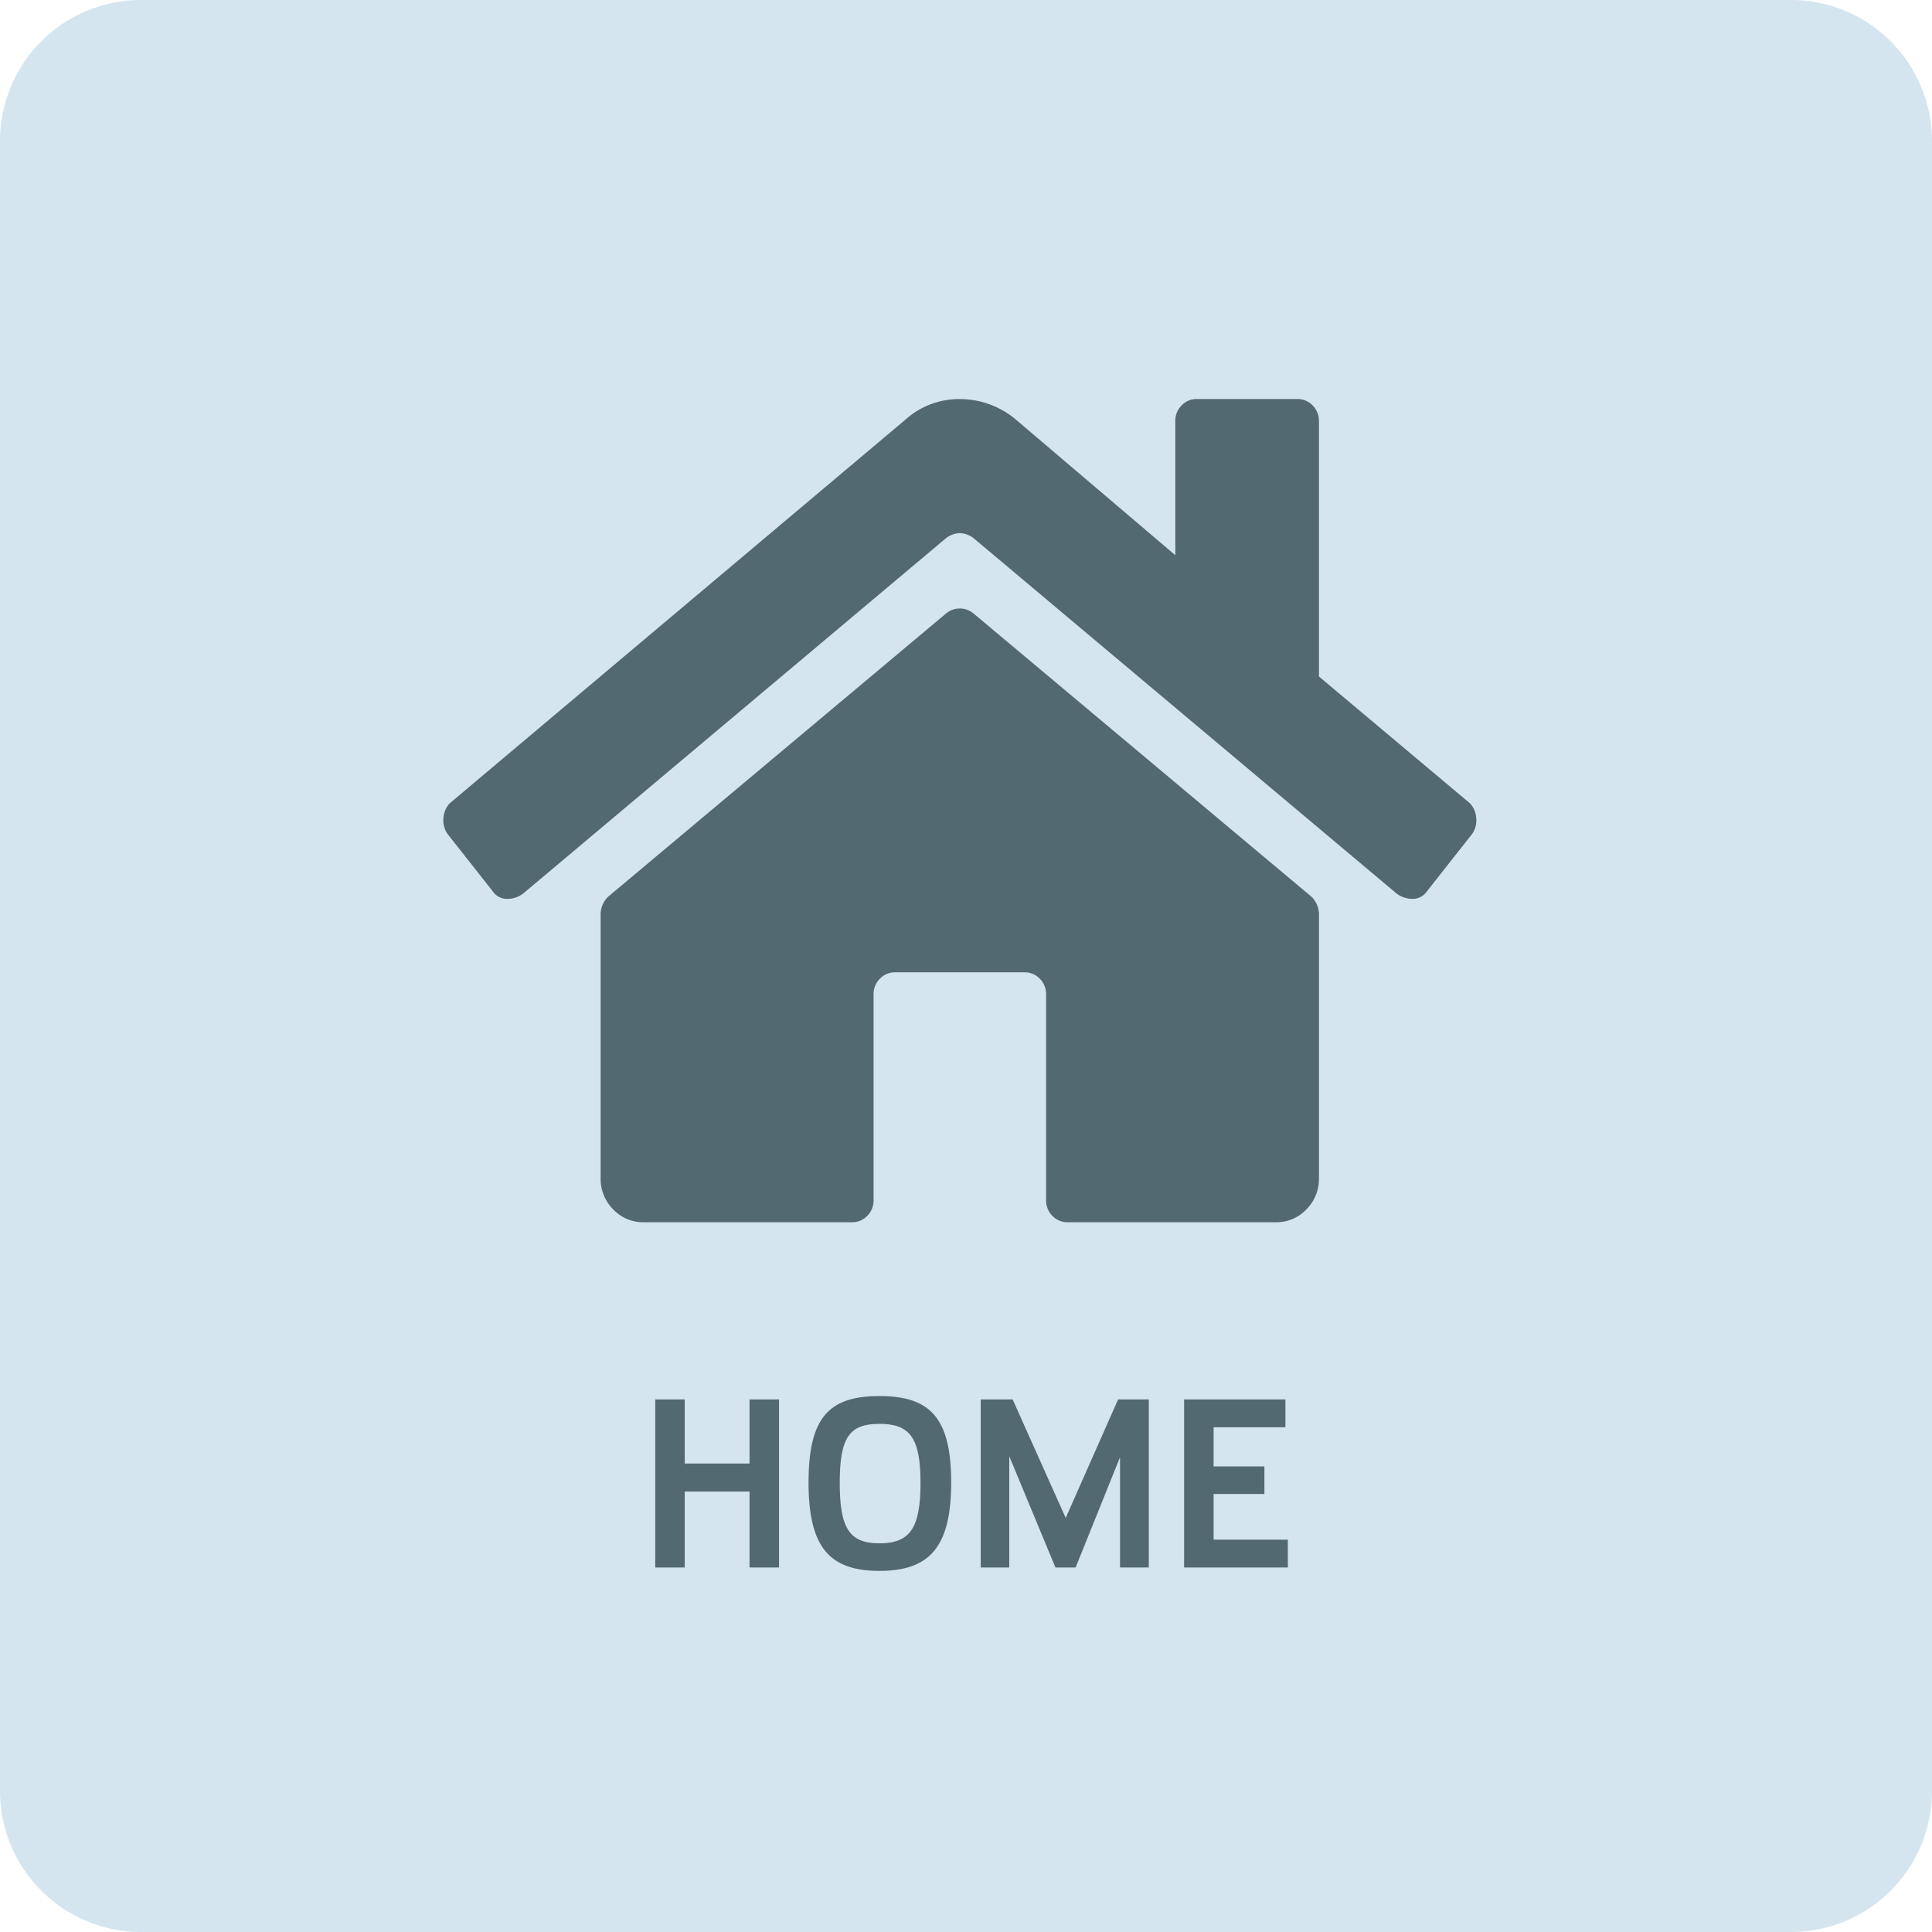 <svg xmlns="http://www.w3.org/2000/svg" width="95.87" height="95.87" viewBox="0 0 95.87 95.87">
  <g id="home_but" transform="translate(-31 -218.217)">
    <path id="btn-bg" d="M7,0H88.87a7,7,0,0,1,7,7V88.87a7,7,0,0,1-7,7H7a7,7,0,0,1-7-7V7A7,7,0,0,1,7,0Z" transform="translate(31 218.217)" fill="#d4e5ef"/>
    <path id="Path_70604" data-name="Path 70604" d="M-9.342-8.34h-1.464v3.18h-3.216V-8.34h-1.464V0h1.464V-3.768h3.216V0h1.464Zm4.98-.168c-2.5,0-3.516,1.056-3.516,4.284,0,3.2,1.02,4.392,3.516,4.392S-.8-1.02-.8-4.224C-.8-7.452-1.866-8.508-4.362-8.508Zm0,1.38c1.5,0,2.04.672,2.04,2.928s-.528,3-2.04,3c-1.488,0-1.968-.744-1.968-3S-5.85-7.128-4.362-7.128ZM9.006-8.34H7.482l-2.6,5.88L2.25-8.34H.666V0H2.082V-5.52L4.374,0h1L7.578-5.472V0H9.006Zm6.78,0H10.758V0h5.148V-1.38H12.222V-3.648h2.52V-5.016h-2.52V-6.96h3.564Z" transform="translate(79 296)" fill="#536972"/>
    <path id="Path_7" data-name="Path 7" d="M36.71,15.872a1.252,1.252,0,0,0-.356-.912L19.6.918a1.066,1.066,0,0,0-1.426,0L1.42,14.961a1.252,1.252,0,0,0-.356.912V28.912a2.135,2.135,0,0,0,.624,1.55A2.039,2.039,0,0,0,3.2,31.1H13.54a1.02,1.02,0,0,0,.757-.319,1.068,1.068,0,0,0,.312-.775V19.793a1.068,1.068,0,0,1,.312-.775,1.02,1.02,0,0,1,.757-.319H22.1a1.02,1.02,0,0,1,.757.319,1.068,1.068,0,0,1,.312.775V30.006a1.068,1.068,0,0,0,.312.775,1.02,1.02,0,0,0,.757.319H34.571a2.039,2.039,0,0,0,1.515-.638,2.135,2.135,0,0,0,.624-1.55ZM44.2,10.31a1.17,1.17,0,0,1,.312.729,1.153,1.153,0,0,1-.223.821l-2.228,2.827a.841.841,0,0,1-.713.365,1.284,1.284,0,0,1-.8-.274L19.6-2.82a1.169,1.169,0,0,0-.713-.274,1.169,1.169,0,0,0-.713.274l-20.942,17.6a1.284,1.284,0,0,1-.8.274.841.841,0,0,1-.713-.365L-6.511,11.86a1.153,1.153,0,0,1-.223-.821,1.17,1.17,0,0,1,.312-.729L16.213-8.747a3.963,3.963,0,0,1,2.673-1,4.305,4.305,0,0,1,2.763,1L29.581-2V-8.656a1.068,1.068,0,0,1,.312-.775,1.02,1.02,0,0,1,.757-.319h4.99a1.02,1.02,0,0,1,.757.319,1.068,1.068,0,0,1,.312.775V4.019Z" transform="translate(59.74 247.767)" fill="#536972"/>
  </g>
</svg>
